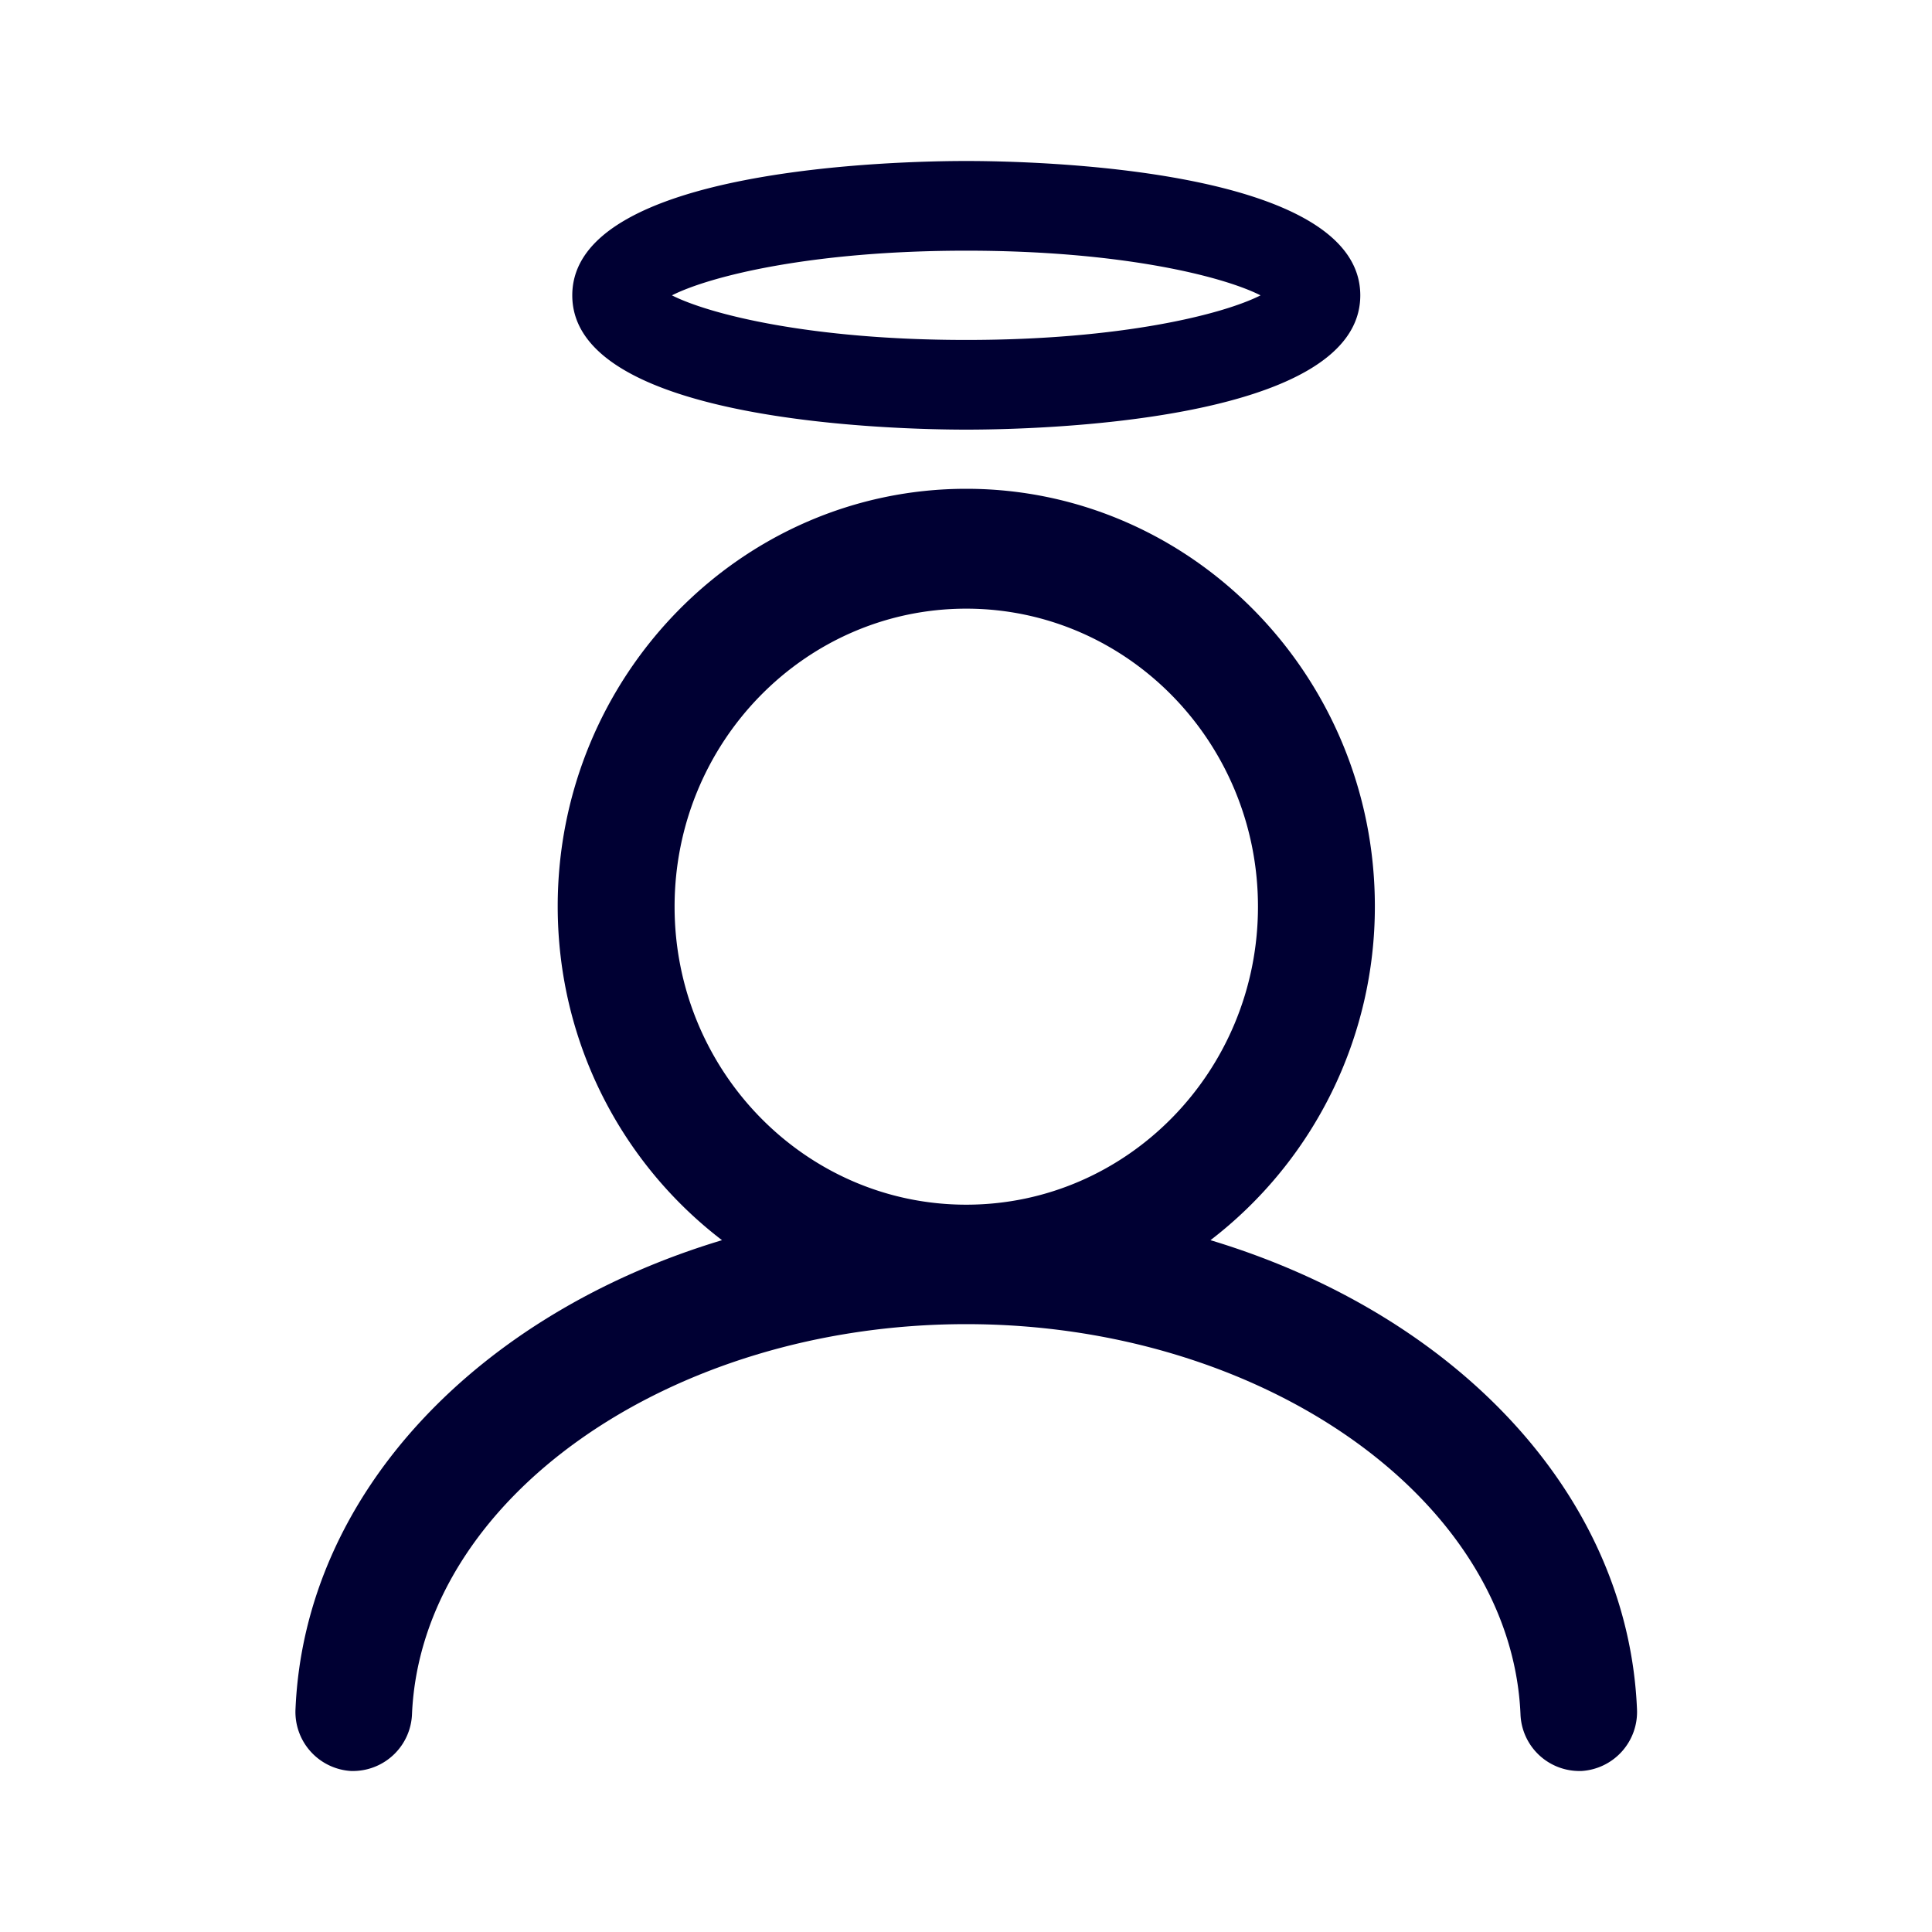 <svg xmlns="http://www.w3.org/2000/svg" width="24" height="24" fill="none"><path fill="#003" d="M16.898 3.669c0 1.588-4.078 1.668-4.895 1.668-.816 0-4.894-.08-4.894-1.668C7.109 2.08 11.187 2 12.003 2c.817 0 4.895.08 4.895 1.669Zm-1.239 0c-.468-.237-1.73-.555-3.656-.555-1.925 0-3.187.318-3.656.555.469.237 1.73.554 3.656.554 1.926 0 3.188-.317 3.656-.554Zm-.622 11.737a5.222 5.222 0 0 0 2.042-4.148c0-2.858-2.278-5.186-5.076-5.186-2.797 0-5.075 2.328-5.075 5.186 0 1.697.802 3.2 2.041 4.148-3.025.91-5.182 3.143-5.298 5.821a.735.735 0 0 0 .691.773h.033a.735.735 0 0 0 .723-.706c.116-2.674 3.202-4.845 6.885-4.845 3.68 0 6.77 2.176 6.885 4.845a.732.732 0 0 0 .724.706h.033a.735.735 0 0 0 .69-.773c-.115-2.678-2.273-4.91-5.298-5.821Zm-3.034-7.845c2 0 3.624 1.659 3.624 3.702s-1.624 3.702-3.624 3.702-3.623-1.664-3.623-3.702c0-2.043 1.624-3.702 3.623-3.702Z"/></svg>